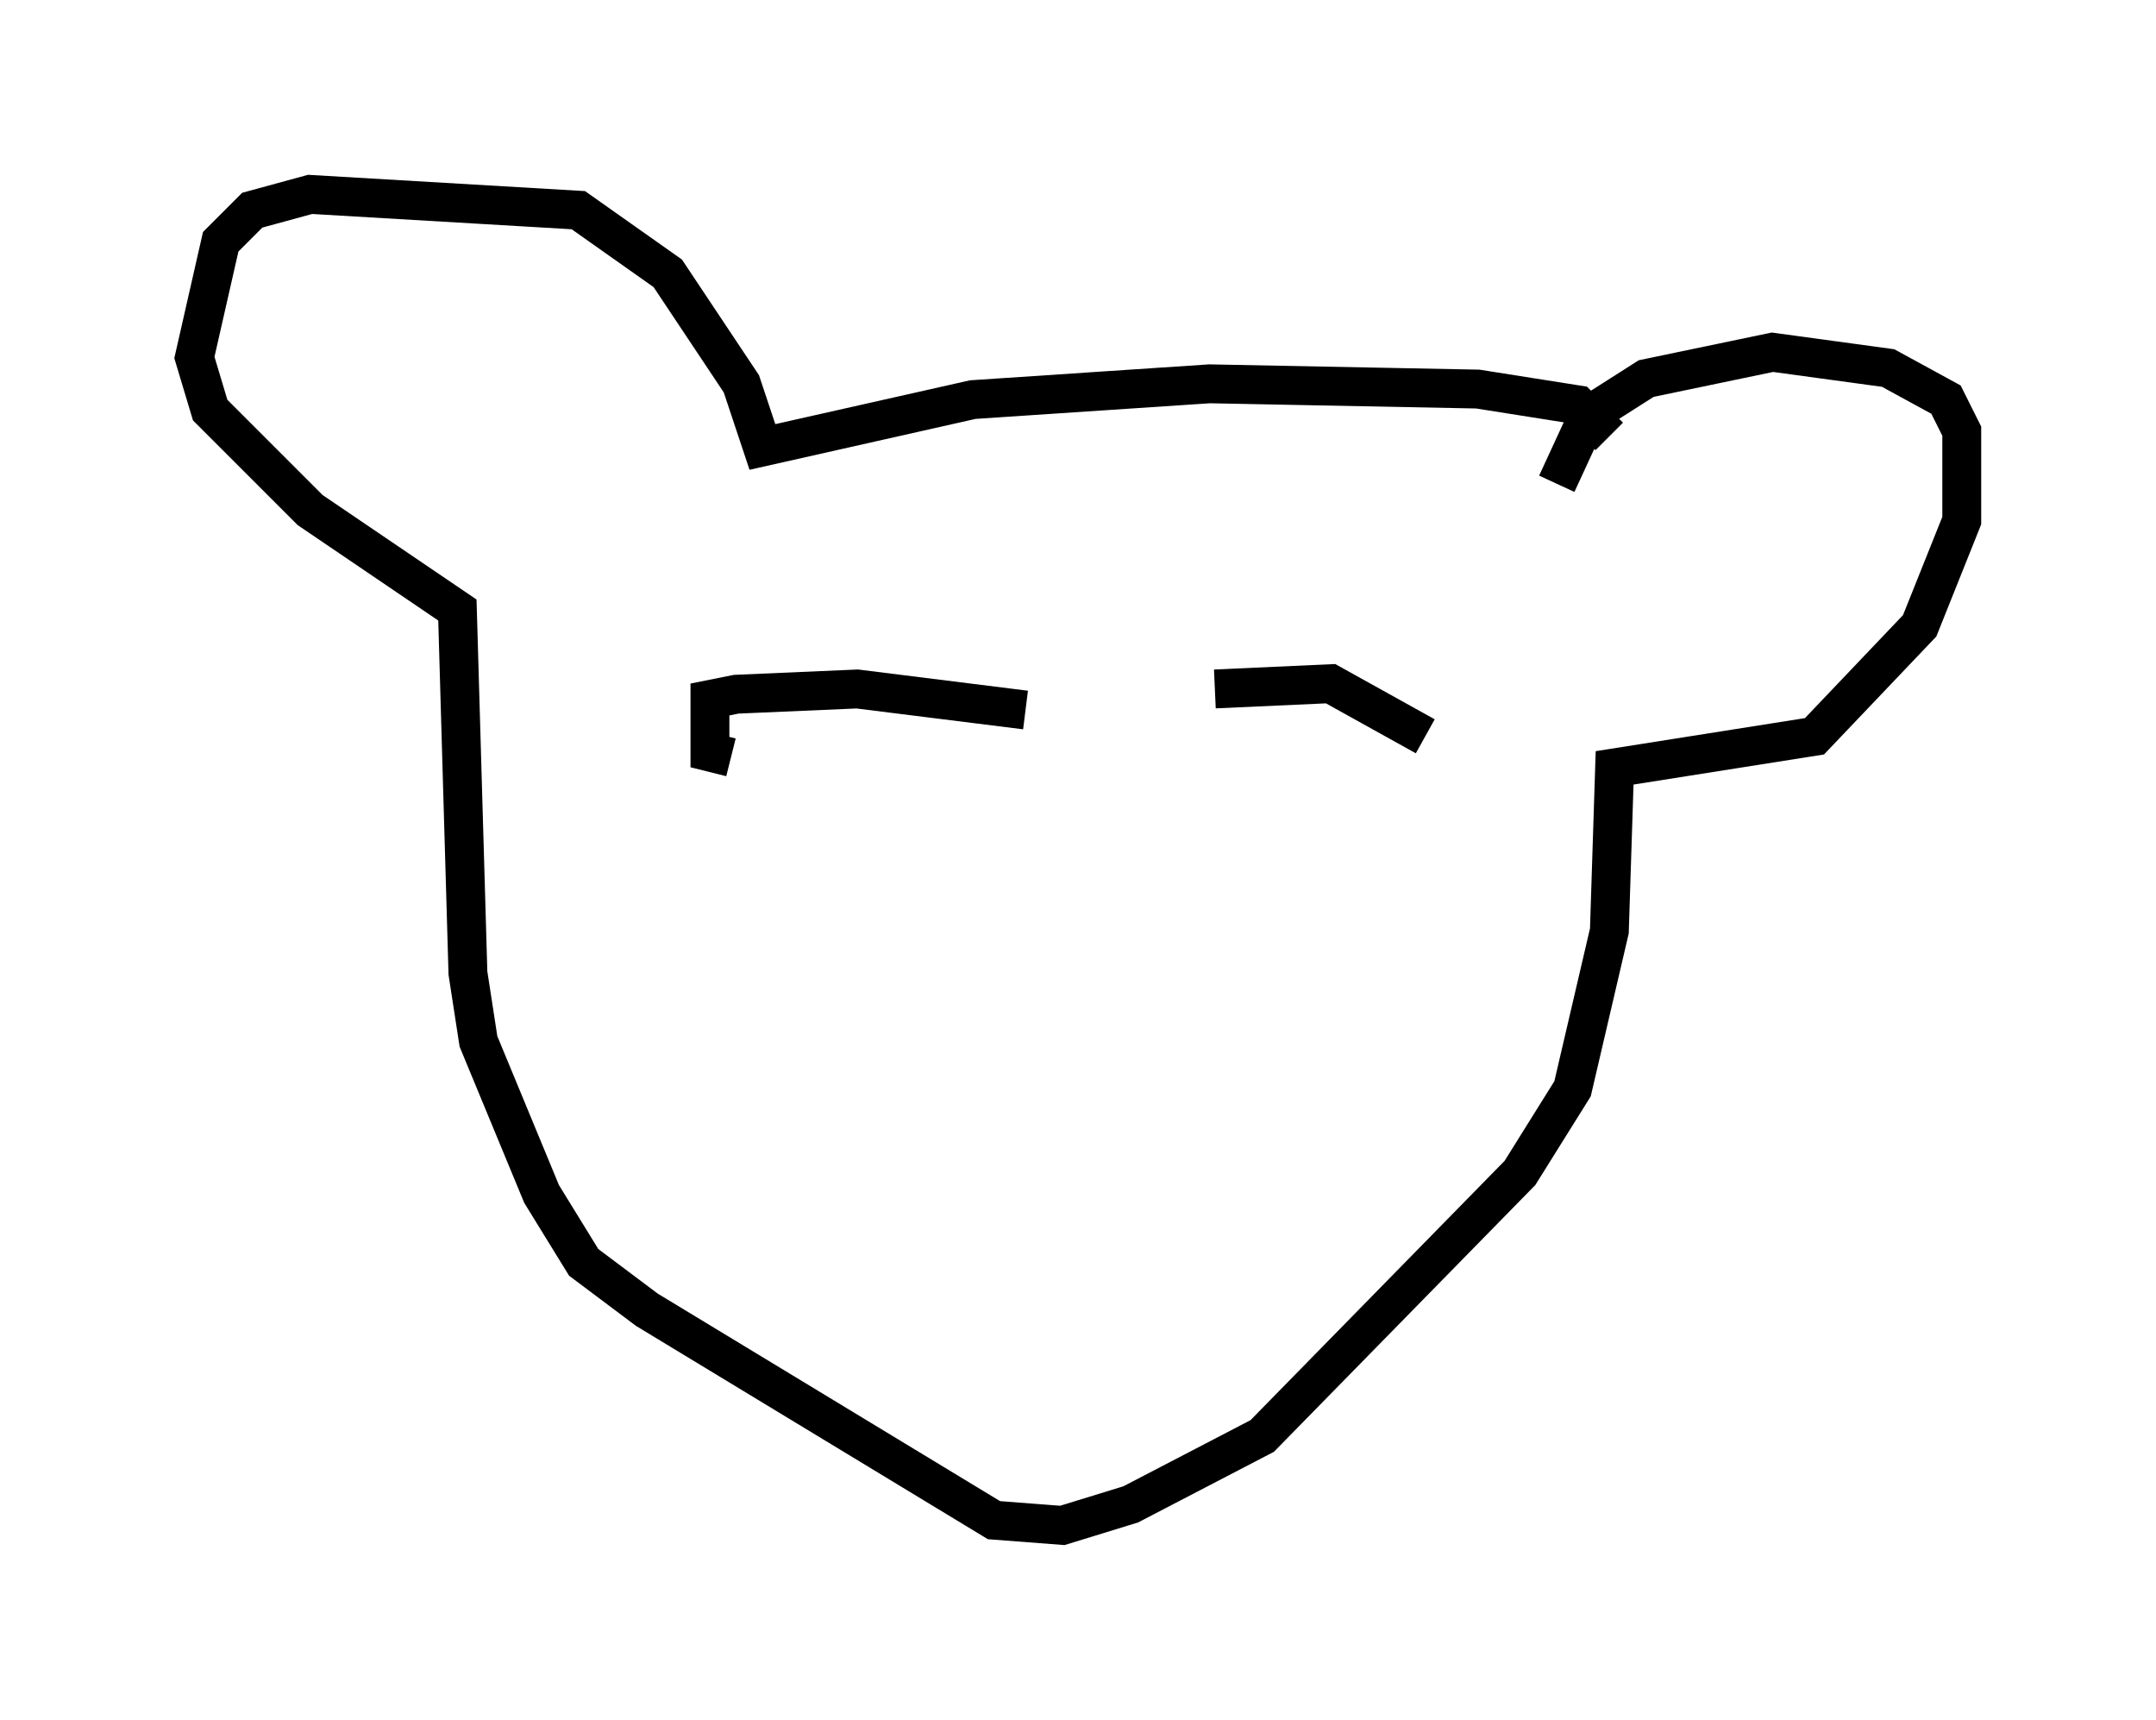 <?xml version="1.0" encoding="utf-8" ?>
<svg baseProfile="full" height="44.235" version="1.1" width="55.466" xmlns="http://www.w3.org/2000/svg" xmlns:ev="http://www.w3.org/2001/xml-events" xmlns:xlink="http://www.w3.org/1999/xlink"><defs /><rect fill="white" height="44.235" width="55.466" x="0" y="0" /><path d="M41.535, 12.713 m-0.135, -1.488 l-0.812, -0.812 -2.571, -0.406 l-6.901, -0.135 -6.089, 0.406 l-5.413, 1.218 -0.541, -1.624 l-1.894, -2.842 -2.3, -1.624 l-6.901, -0.406 -1.488, 0.406 l-0.812, 0.812 -0.677, 2.977 l0.406, 1.353 2.571, 2.571 l3.789, 2.571 0.271, 9.337 l0.271, 1.759 1.624, 3.924 l1.083, 1.759 1.624, 1.218 l8.931, 5.413 1.759, 0.135 l1.759, -0.541 3.383, -1.759 l6.631, -6.766 1.353, -2.165 l0.947, -4.059 0.135, -4.195 l5.142, -0.812 2.706, -2.842 l1.083, -2.706 0.0, -2.3 l-0.406, -0.812 -1.488, -0.812 l-2.977, -0.406 -3.248, 0.677 l-1.488, 0.947 -0.812, 1.759 m-13.667, 5.819 l-4.33, -0.541 -3.112, 0.135 l-0.677, 0.135 0.0, 1.353 l0.541, 0.135 m12.449, -1.759 l2.977, -0.135 2.436, 1.353 " fill="none" stroke="black" stroke-width="1" /></svg>